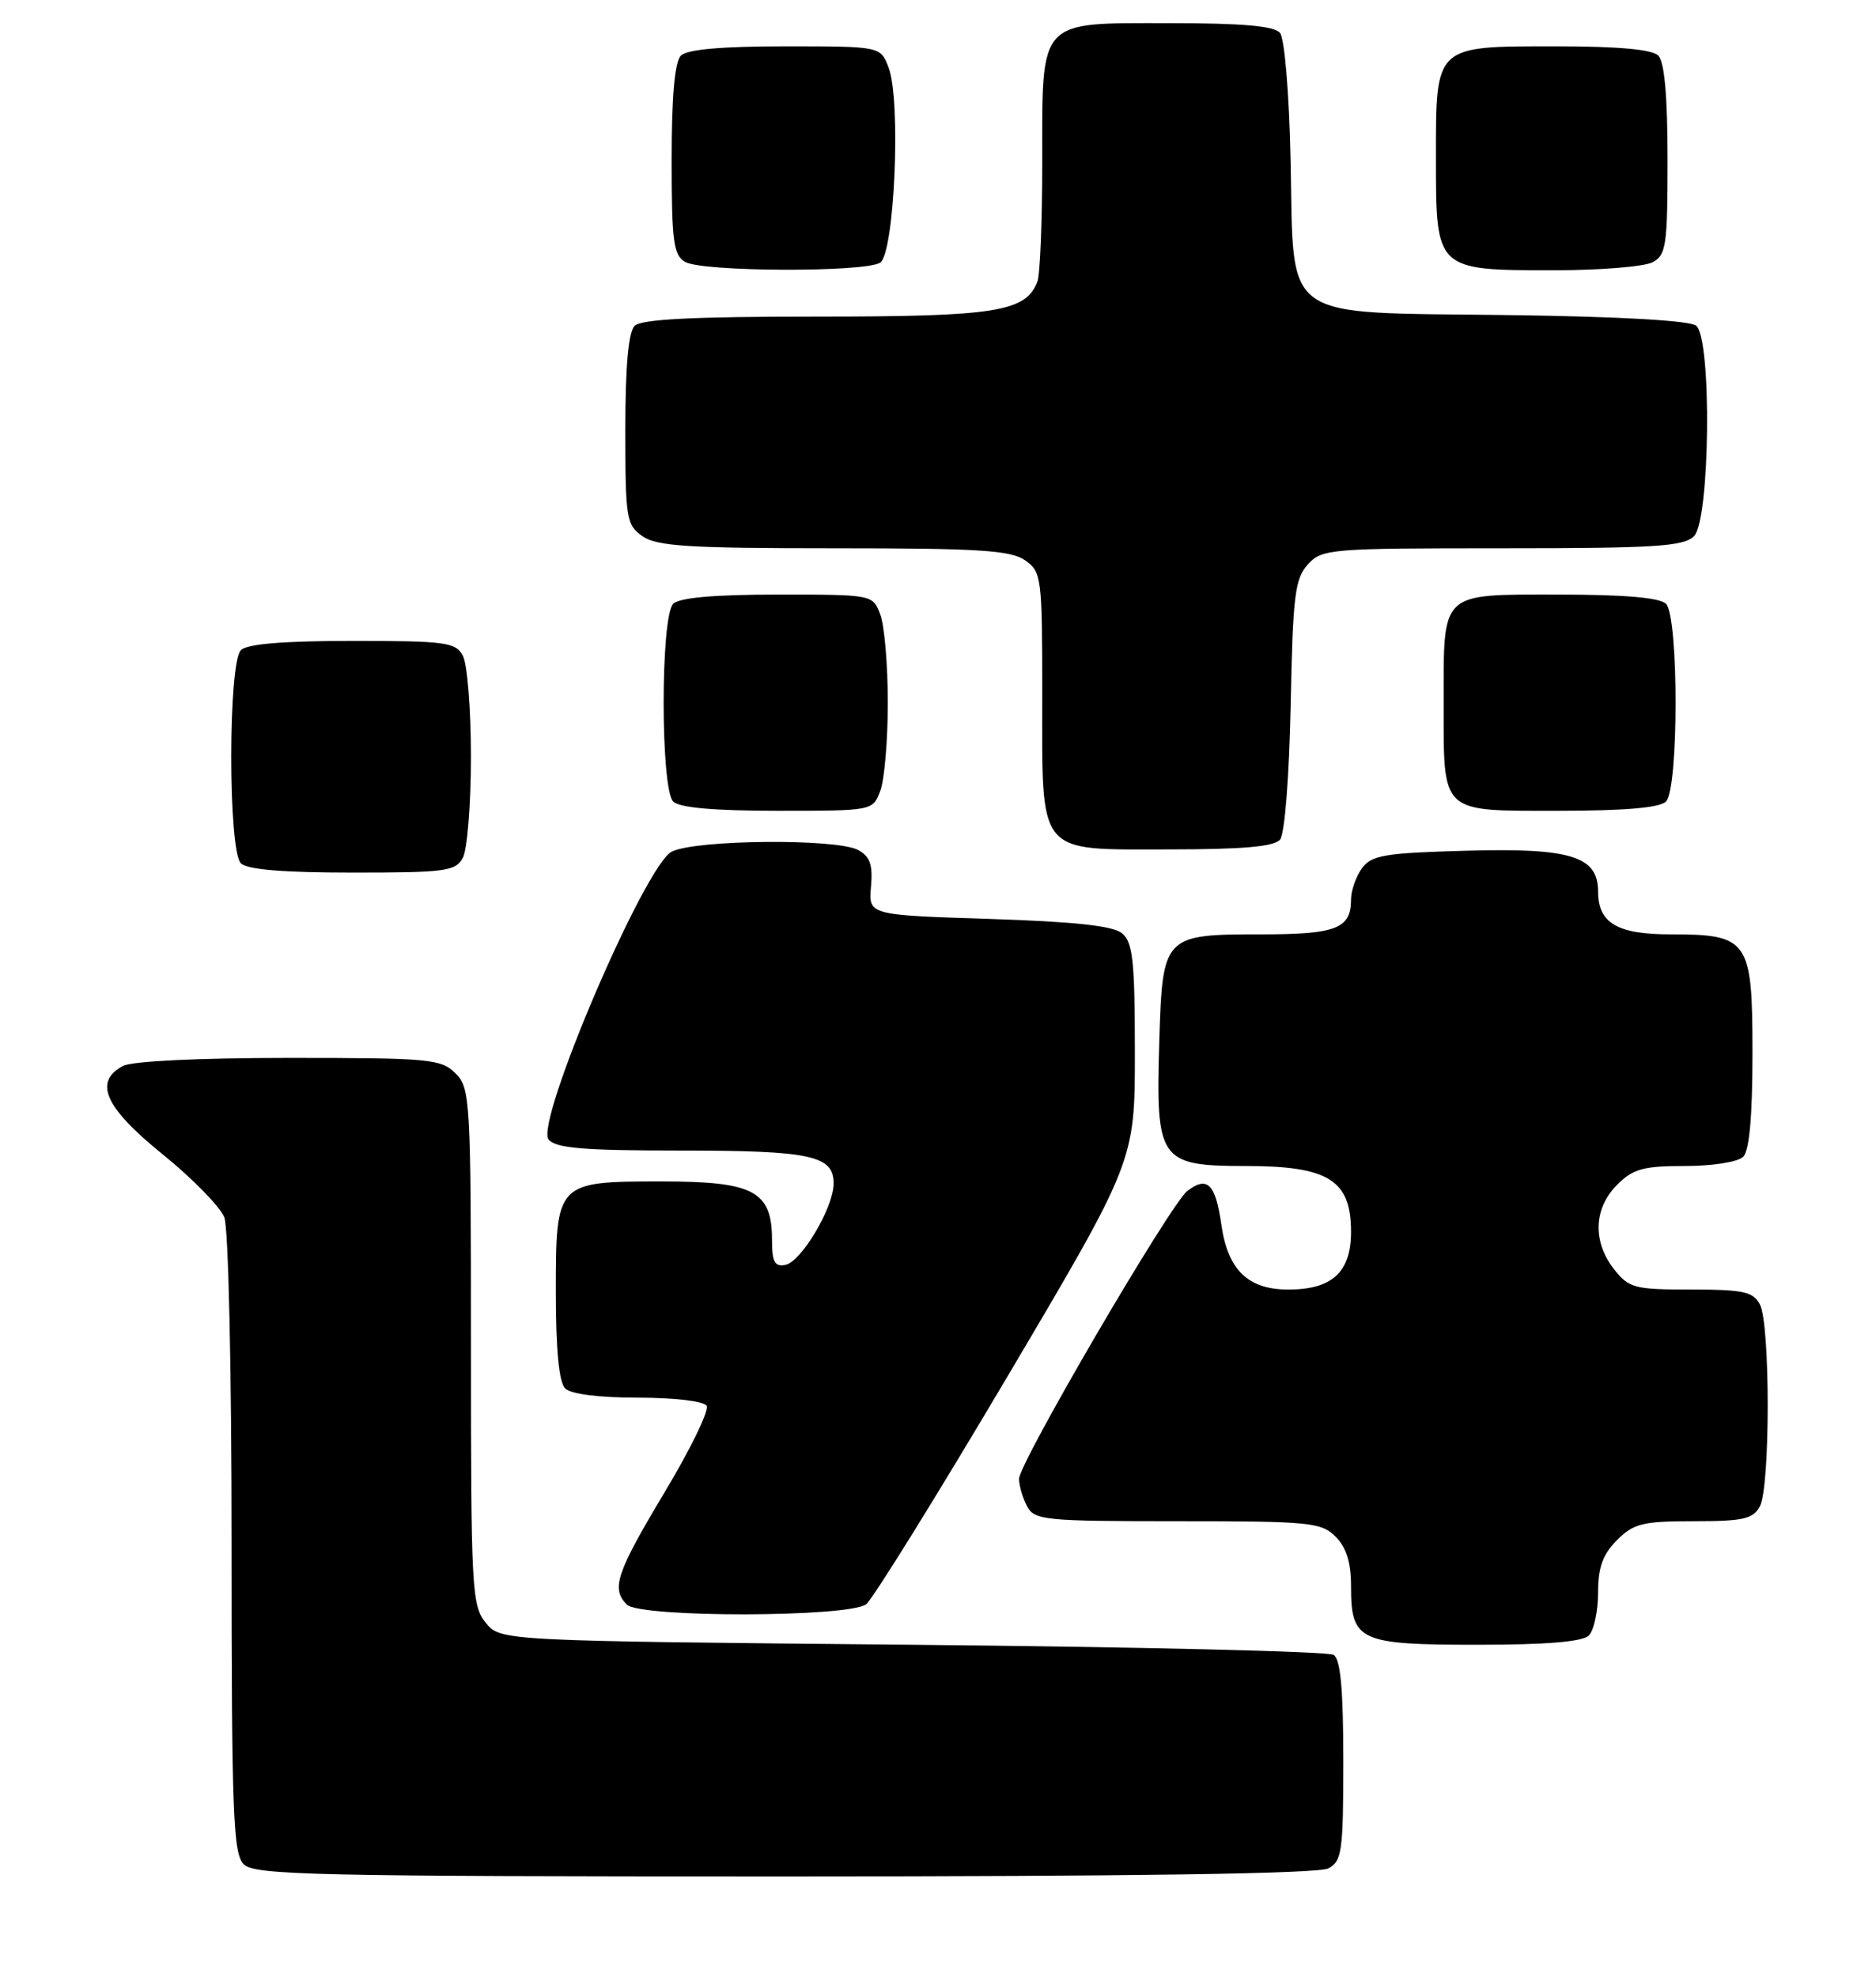 <?xml version="1.0" encoding="UTF-8" standalone="no"?>
<!DOCTYPE svg PUBLIC "-//W3C//DTD SVG 1.1//EN" "http://www.w3.org/Graphics/SVG/1.1/DTD/svg11.dtd" >
<svg xmlns="http://www.w3.org/2000/svg" xmlns:xlink="http://www.w3.org/1999/xlink" version="1.1" viewBox="0 0 243 256">
 <g >
 <path fill="currentColor"
d=" M 172.07 241.96 C 173.82 241.02 174.00 239.76 174.00 228.02 C 174.00 218.80 173.64 214.89 172.75 214.31 C 172.06 213.86 147.50 213.28 118.16 213.00 C 64.82 212.50 64.82 212.50 62.91 210.14 C 61.11 207.92 61.00 205.77 61.00 174.39 C 61.00 142.33 60.92 140.92 59.00 139.00 C 57.14 137.14 55.67 137.00 37.43 137.00 C 25.86 137.00 17.08 137.42 15.93 138.04 C 12.08 140.10 13.58 143.43 21.06 149.48 C 24.94 152.62 28.54 156.30 29.06 157.66 C 29.59 159.05 30.00 177.52 30.00 199.99 C 30.00 234.90 30.20 240.05 31.57 241.43 C 32.97 242.83 40.70 243.00 101.64 243.00 C 146.94 243.00 170.79 242.65 172.07 241.96 Z  M 205.80 211.80 C 206.46 211.14 207.00 208.64 207.00 206.25 C 207.00 202.97 207.60 201.31 209.45 199.45 C 211.62 197.28 212.78 197.00 219.42 197.00 C 225.82 197.00 227.08 196.71 227.96 195.07 C 229.31 192.55 229.31 171.45 227.96 168.93 C 227.08 167.27 225.82 167.00 219.04 167.00 C 211.70 167.00 211.00 166.81 209.07 164.37 C 206.27 160.80 206.42 156.49 209.45 153.45 C 211.54 151.36 212.85 151.00 218.25 151.00 C 221.86 151.00 225.12 150.48 225.80 149.80 C 226.60 149.00 227.00 144.55 227.00 136.36 C 227.00 121.70 226.51 121.00 216.35 121.00 C 209.48 121.00 207.00 119.53 207.00 115.45 C 207.00 110.89 203.47 109.79 189.96 110.17 C 179.34 110.46 177.66 110.74 176.42 112.44 C 175.64 113.51 175.00 115.33 175.00 116.49 C 175.00 120.25 173.08 121.00 163.49 121.00 C 150.68 121.00 150.58 121.10 150.16 134.96 C 149.69 150.30 150.18 151.00 161.39 151.00 C 172.08 151.00 175.00 152.82 175.00 159.52 C 175.00 164.74 172.55 167.00 166.89 167.00 C 161.65 167.00 159.04 164.48 158.20 158.58 C 157.45 153.30 156.37 152.24 153.79 154.24 C 151.59 155.94 132.00 189.45 132.00 191.51 C 132.00 192.40 132.47 194.00 133.04 195.07 C 134.00 196.87 135.30 197.00 152.54 197.00 C 169.67 197.00 171.14 197.14 173.00 199.00 C 174.40 200.40 175.00 202.33 175.00 205.43 C 175.00 212.52 176.03 213.00 191.37 213.00 C 200.33 213.00 204.99 212.61 205.80 211.80 Z  M 112.20 207.75 C 113.06 207.06 121.25 193.87 130.39 178.44 C 147.00 150.38 147.00 150.38 147.00 136.31 C 147.00 124.46 146.74 122.03 145.35 120.87 C 144.17 119.89 139.24 119.36 128.10 119.00 C 112.50 118.50 112.50 118.50 112.82 114.82 C 113.07 111.96 112.69 110.91 111.14 110.07 C 108.32 108.57 90.09 108.73 87.01 110.29 C 83.52 112.05 69.26 145.40 71.06 147.57 C 72.00 148.70 75.59 149.00 88.19 149.00 C 105.04 149.00 108.01 149.64 107.98 153.29 C 107.96 156.40 103.79 163.42 101.72 163.81 C 100.35 164.08 100.00 163.42 100.00 160.57 C 100.00 154.26 97.64 153.00 85.83 153.00 C 72.01 153.00 72.00 153.01 72.00 167.45 C 72.00 174.79 72.41 179.01 73.20 179.80 C 73.94 180.54 77.56 181.00 82.64 181.00 C 87.32 181.00 91.16 181.45 91.53 182.05 C 91.89 182.63 89.44 187.67 86.09 193.25 C 79.82 203.71 79.14 205.74 81.20 207.80 C 82.91 209.51 110.03 209.46 112.20 207.75 Z  M 59.96 111.07 C 60.53 110.00 61.00 104.12 61.00 98.00 C 61.00 91.88 60.53 86.00 59.96 84.93 C 59.02 83.17 57.76 83.00 45.66 83.00 C 36.68 83.00 32.01 83.39 31.20 84.20 C 29.54 85.86 29.54 110.14 31.20 111.80 C 32.01 112.61 36.68 113.00 45.66 113.00 C 57.76 113.00 59.02 112.83 59.96 111.07 Z  M 165.81 108.73 C 166.41 108.00 166.99 100.64 167.18 91.34 C 167.46 77.15 167.73 74.95 169.40 73.10 C 171.24 71.08 172.20 71.00 194.58 71.00 C 214.41 71.00 218.09 70.77 219.43 69.43 C 221.51 67.35 221.75 43.87 219.71 42.18 C 218.91 41.51 209.77 40.99 195.24 40.80 C 165.51 40.41 167.63 41.93 167.17 20.74 C 166.99 12.12 166.39 4.98 165.80 4.26 C 165.06 3.36 160.93 3.00 151.43 3.00 C 134.35 3.00 135.00 2.28 135.00 21.14 C 135.00 28.67 134.72 35.56 134.38 36.46 C 132.87 40.39 129.04 41.00 105.75 41.00 C 89.70 41.00 83.06 41.34 82.20 42.20 C 81.40 43.00 81.00 47.45 81.00 55.64 C 81.00 67.16 81.13 67.98 83.22 69.44 C 85.07 70.74 89.20 71.00 108.00 71.00 C 126.80 71.00 130.93 71.26 132.78 72.56 C 134.91 74.05 135.00 74.72 135.00 89.83 C 135.00 111.02 134.17 110.00 151.43 110.00 C 160.96 110.00 165.05 109.64 165.81 108.73 Z  M 114.02 102.43 C 114.56 101.02 115.00 95.88 115.00 91.00 C 115.00 86.12 114.56 80.98 114.02 79.57 C 113.05 77.00 113.03 77.00 100.72 77.00 C 92.47 77.00 88.00 77.40 87.20 78.20 C 85.55 79.85 85.55 102.15 87.20 103.80 C 88.00 104.60 92.47 105.00 100.72 105.00 C 113.03 105.00 113.05 105.00 114.02 102.43 Z  M 215.80 103.80 C 217.45 102.15 217.45 79.85 215.80 78.20 C 214.99 77.39 210.43 77.00 201.84 77.00 C 186.47 77.00 187.00 76.50 187.00 91.00 C 187.00 105.50 186.47 105.00 201.84 105.00 C 210.43 105.00 214.99 104.61 215.80 103.80 Z  M 114.00 34.02 C 115.87 32.85 116.73 13.01 115.10 8.75 C 114.05 6.00 114.05 6.00 101.72 6.00 C 93.47 6.00 89.00 6.40 88.20 7.20 C 87.40 8.00 87.00 12.46 87.00 20.65 C 87.00 31.26 87.23 33.04 88.75 33.92 C 90.96 35.21 111.99 35.29 114.00 34.02 Z  M 214.07 33.96 C 215.82 33.03 216.00 31.77 216.00 20.66 C 216.00 12.46 215.60 8.00 214.80 7.20 C 214.00 6.40 209.61 6.00 201.63 6.00 C 185.73 6.00 186.00 5.75 186.00 20.60 C 186.00 35.02 185.98 35.00 201.29 35.00 C 207.25 35.00 213.00 34.53 214.07 33.96 Z "/>
</g>
</svg>